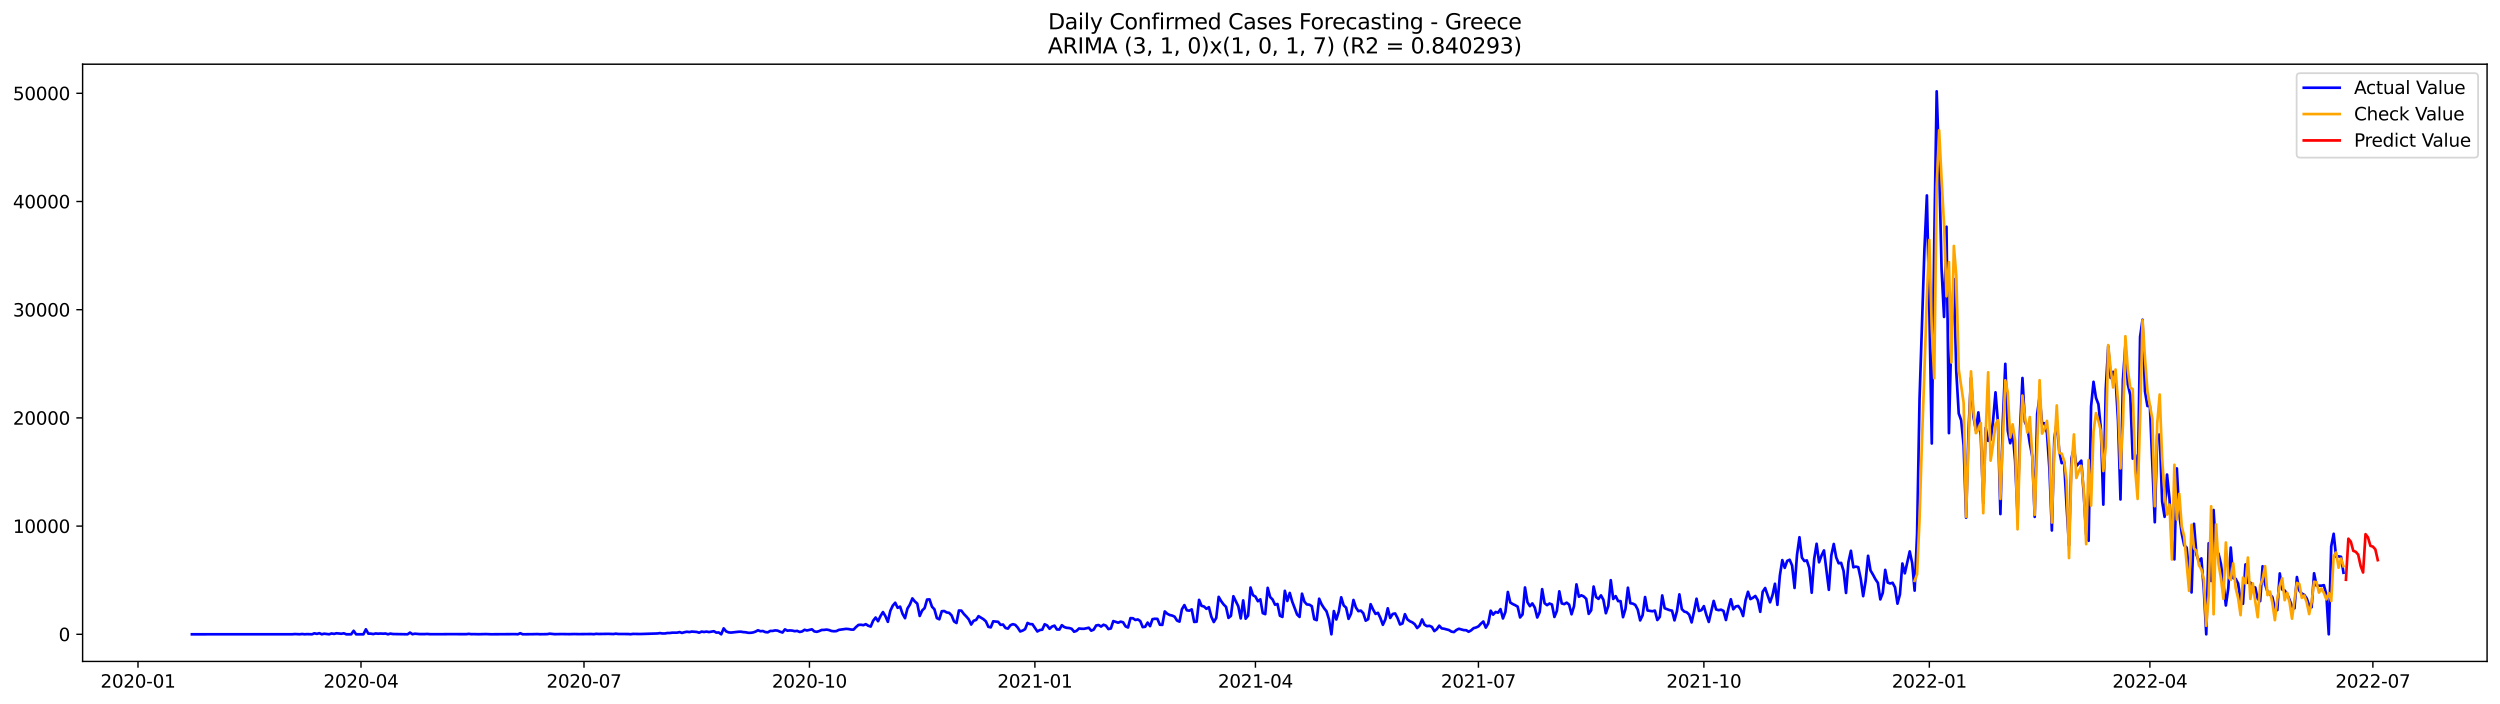 <?xml version="1.0" encoding="utf-8" standalone="no"?>
<!DOCTYPE svg PUBLIC "-//W3C//DTD SVG 1.1//EN"
  "http://www.w3.org/Graphics/SVG/1.1/DTD/svg11.dtd">
<svg xmlns:xlink="http://www.w3.org/1999/xlink" width="1392.412pt" height="392.274pt" viewBox="0 0 1392.412 392.274" xmlns="http://www.w3.org/2000/svg" version="1.1">
 <defs>
  <style type="text/css">*{stroke-linejoin: round; stroke-linecap: butt}</style>
 </defs>
 <g id="figure_1">
  <g id="patch_1">
   <path d="M 0 392.274 
L 1392.412 392.274 
L 1392.412 0 
L 0 0 
z
" style="fill: #ffffff"/>
  </g>
  <g id="axes_1">
   <g id="patch_2">
    <path d="M 46.013 368.396 
L 1385.213 368.396 
L 1385.213 35.755 
L 46.013 35.755 
z
" style="fill: #ffffff"/>
   </g>
   <g id="matplotlib.axis_1">
    <g id="xtick_1">
     <g id="line2d_1">
      <defs>
       <path id="mff39ebf53c" d="M 0 0 
L 0 3.5 
" style="stroke: #000000; stroke-width: 0.8"/>
      </defs>
      <g>
       <use xlink:href="#mff39ebf53c" x="76.858" y="368.396" style="stroke: #000000; stroke-width: 0.8"/>
      </g>
     </g>
     <g id="text_1">
      <!-- 2020-01 -->
      <g transform="translate(55.967 382.994)scale(0.1 -0.1)">
       <defs>
        <path id="DejaVuSans-32" d="M 1228 531 
L 3431 531 
L 3431 0 
L 469 0 
L 469 531 
Q 828 903 1448 1529 
Q 2069 2156 2228 2338 
Q 2531 2678 2651 2914 
Q 2772 3150 2772 3378 
Q 2772 3750 2511 3984 
Q 2250 4219 1831 4219 
Q 1534 4219 1204 4116 
Q 875 4013 500 3803 
L 500 4441 
Q 881 4594 1212 4672 
Q 1544 4750 1819 4750 
Q 2544 4750 2975 4387 
Q 3406 4025 3406 3419 
Q 3406 3131 3298 2873 
Q 3191 2616 2906 2266 
Q 2828 2175 2409 1742 
Q 1991 1309 1228 531 
z
" transform="scale(0.016)"/>
        <path id="DejaVuSans-30" d="M 2034 4250 
Q 1547 4250 1301 3770 
Q 1056 3291 1056 2328 
Q 1056 1369 1301 889 
Q 1547 409 2034 409 
Q 2525 409 2770 889 
Q 3016 1369 3016 2328 
Q 3016 3291 2770 3770 
Q 2525 4250 2034 4250 
z
M 2034 4750 
Q 2819 4750 3233 4129 
Q 3647 3509 3647 2328 
Q 3647 1150 3233 529 
Q 2819 -91 2034 -91 
Q 1250 -91 836 529 
Q 422 1150 422 2328 
Q 422 3509 836 4129 
Q 1250 4750 2034 4750 
z
" transform="scale(0.016)"/>
        <path id="DejaVuSans-2d" d="M 313 2009 
L 1997 2009 
L 1997 1497 
L 313 1497 
L 313 2009 
z
" transform="scale(0.016)"/>
        <path id="DejaVuSans-31" d="M 794 531 
L 1825 531 
L 1825 4091 
L 703 3866 
L 703 4441 
L 1819 4666 
L 2450 4666 
L 2450 531 
L 3481 531 
L 3481 0 
L 794 0 
L 794 531 
z
" transform="scale(0.016)"/>
       </defs>
       <use xlink:href="#DejaVuSans-32"/>
       <use xlink:href="#DejaVuSans-30" x="63.623"/>
       <use xlink:href="#DejaVuSans-32" x="127.246"/>
       <use xlink:href="#DejaVuSans-30" x="190.869"/>
       <use xlink:href="#DejaVuSans-2d" x="254.492"/>
       <use xlink:href="#DejaVuSans-30" x="290.576"/>
       <use xlink:href="#DejaVuSans-31" x="354.199"/>
      </g>
     </g>
    </g>
    <g id="xtick_2">
     <g id="line2d_2">
      <g>
       <use xlink:href="#mff39ebf53c" x="201.061" y="368.396" style="stroke: #000000; stroke-width: 0.8"/>
      </g>
     </g>
     <g id="text_2">
      <!-- 2020-04 -->
      <g transform="translate(180.169 382.994)scale(0.1 -0.1)">
       <defs>
        <path id="DejaVuSans-34" d="M 2419 4116 
L 825 1625 
L 2419 1625 
L 2419 4116 
z
M 2253 4666 
L 3047 4666 
L 3047 1625 
L 3713 1625 
L 3713 1100 
L 3047 1100 
L 3047 0 
L 2419 0 
L 2419 1100 
L 313 1100 
L 313 1709 
L 2253 4666 
z
" transform="scale(0.016)"/>
       </defs>
       <use xlink:href="#DejaVuSans-32"/>
       <use xlink:href="#DejaVuSans-30" x="63.623"/>
       <use xlink:href="#DejaVuSans-32" x="127.246"/>
       <use xlink:href="#DejaVuSans-30" x="190.869"/>
       <use xlink:href="#DejaVuSans-2d" x="254.492"/>
       <use xlink:href="#DejaVuSans-30" x="290.576"/>
       <use xlink:href="#DejaVuSans-34" x="354.199"/>
      </g>
     </g>
    </g>
    <g id="xtick_3">
     <g id="line2d_3">
      <g>
       <use xlink:href="#mff39ebf53c" x="325.263" y="368.396" style="stroke: #000000; stroke-width: 0.8"/>
      </g>
     </g>
     <g id="text_3">
      <!-- 2020-07 -->
      <g transform="translate(304.371 382.994)scale(0.1 -0.1)">
       <defs>
        <path id="DejaVuSans-37" d="M 525 4666 
L 3525 4666 
L 3525 4397 
L 1831 0 
L 1172 0 
L 2766 4134 
L 525 4134 
L 525 4666 
z
" transform="scale(0.016)"/>
       </defs>
       <use xlink:href="#DejaVuSans-32"/>
       <use xlink:href="#DejaVuSans-30" x="63.623"/>
       <use xlink:href="#DejaVuSans-32" x="127.246"/>
       <use xlink:href="#DejaVuSans-30" x="190.869"/>
       <use xlink:href="#DejaVuSans-2d" x="254.492"/>
       <use xlink:href="#DejaVuSans-30" x="290.576"/>
       <use xlink:href="#DejaVuSans-37" x="354.199"/>
      </g>
     </g>
    </g>
    <g id="xtick_4">
     <g id="line2d_4">
      <g>
       <use xlink:href="#mff39ebf53c" x="450.83" y="368.396" style="stroke: #000000; stroke-width: 0.8"/>
      </g>
     </g>
     <g id="text_4">
      <!-- 2020-10 -->
      <g transform="translate(429.938 382.994)scale(0.1 -0.1)">
       <use xlink:href="#DejaVuSans-32"/>
       <use xlink:href="#DejaVuSans-30" x="63.623"/>
       <use xlink:href="#DejaVuSans-32" x="127.246"/>
       <use xlink:href="#DejaVuSans-30" x="190.869"/>
       <use xlink:href="#DejaVuSans-2d" x="254.492"/>
       <use xlink:href="#DejaVuSans-31" x="290.576"/>
       <use xlink:href="#DejaVuSans-30" x="354.199"/>
      </g>
     </g>
    </g>
    <g id="xtick_5">
     <g id="line2d_5">
      <g>
       <use xlink:href="#mff39ebf53c" x="576.397" y="368.396" style="stroke: #000000; stroke-width: 0.8"/>
      </g>
     </g>
     <g id="text_5">
      <!-- 2021-01 -->
      <g transform="translate(555.505 382.994)scale(0.1 -0.1)">
       <use xlink:href="#DejaVuSans-32"/>
       <use xlink:href="#DejaVuSans-30" x="63.623"/>
       <use xlink:href="#DejaVuSans-32" x="127.246"/>
       <use xlink:href="#DejaVuSans-31" x="190.869"/>
       <use xlink:href="#DejaVuSans-2d" x="254.492"/>
       <use xlink:href="#DejaVuSans-30" x="290.576"/>
       <use xlink:href="#DejaVuSans-31" x="354.199"/>
      </g>
     </g>
    </g>
    <g id="xtick_6">
     <g id="line2d_6">
      <g>
       <use xlink:href="#mff39ebf53c" x="699.234" y="368.396" style="stroke: #000000; stroke-width: 0.8"/>
      </g>
     </g>
     <g id="text_6">
      <!-- 2021-04 -->
      <g transform="translate(678.343 382.994)scale(0.1 -0.1)">
       <use xlink:href="#DejaVuSans-32"/>
       <use xlink:href="#DejaVuSans-30" x="63.623"/>
       <use xlink:href="#DejaVuSans-32" x="127.246"/>
       <use xlink:href="#DejaVuSans-31" x="190.869"/>
       <use xlink:href="#DejaVuSans-2d" x="254.492"/>
       <use xlink:href="#DejaVuSans-30" x="290.576"/>
       <use xlink:href="#DejaVuSans-34" x="354.199"/>
      </g>
     </g>
    </g>
    <g id="xtick_7">
     <g id="line2d_7">
      <g>
       <use xlink:href="#mff39ebf53c" x="823.436" y="368.396" style="stroke: #000000; stroke-width: 0.8"/>
      </g>
     </g>
     <g id="text_7">
      <!-- 2021-07 -->
      <g transform="translate(802.545 382.994)scale(0.1 -0.1)">
       <use xlink:href="#DejaVuSans-32"/>
       <use xlink:href="#DejaVuSans-30" x="63.623"/>
       <use xlink:href="#DejaVuSans-32" x="127.246"/>
       <use xlink:href="#DejaVuSans-31" x="190.869"/>
       <use xlink:href="#DejaVuSans-2d" x="254.492"/>
       <use xlink:href="#DejaVuSans-30" x="290.576"/>
       <use xlink:href="#DejaVuSans-37" x="354.199"/>
      </g>
     </g>
    </g>
    <g id="xtick_8">
     <g id="line2d_8">
      <g>
       <use xlink:href="#mff39ebf53c" x="949.003" y="368.396" style="stroke: #000000; stroke-width: 0.8"/>
      </g>
     </g>
     <g id="text_8">
      <!-- 2021-10 -->
      <g transform="translate(928.112 382.994)scale(0.1 -0.1)">
       <use xlink:href="#DejaVuSans-32"/>
       <use xlink:href="#DejaVuSans-30" x="63.623"/>
       <use xlink:href="#DejaVuSans-32" x="127.246"/>
       <use xlink:href="#DejaVuSans-31" x="190.869"/>
       <use xlink:href="#DejaVuSans-2d" x="254.492"/>
       <use xlink:href="#DejaVuSans-31" x="290.576"/>
       <use xlink:href="#DejaVuSans-30" x="354.199"/>
      </g>
     </g>
    </g>
    <g id="xtick_9">
     <g id="line2d_9">
      <g>
       <use xlink:href="#mff39ebf53c" x="1074.571" y="368.396" style="stroke: #000000; stroke-width: 0.8"/>
      </g>
     </g>
     <g id="text_9">
      <!-- 2022-01 -->
      <g transform="translate(1053.679 382.994)scale(0.1 -0.1)">
       <use xlink:href="#DejaVuSans-32"/>
       <use xlink:href="#DejaVuSans-30" x="63.623"/>
       <use xlink:href="#DejaVuSans-32" x="127.246"/>
       <use xlink:href="#DejaVuSans-32" x="190.869"/>
       <use xlink:href="#DejaVuSans-2d" x="254.492"/>
       <use xlink:href="#DejaVuSans-30" x="290.576"/>
       <use xlink:href="#DejaVuSans-31" x="354.199"/>
      </g>
     </g>
    </g>
    <g id="xtick_10">
     <g id="line2d_10">
      <g>
       <use xlink:href="#mff39ebf53c" x="1197.408" y="368.396" style="stroke: #000000; stroke-width: 0.8"/>
      </g>
     </g>
     <g id="text_10">
      <!-- 2022-04 -->
      <g transform="translate(1176.516 382.994)scale(0.1 -0.1)">
       <use xlink:href="#DejaVuSans-32"/>
       <use xlink:href="#DejaVuSans-30" x="63.623"/>
       <use xlink:href="#DejaVuSans-32" x="127.246"/>
       <use xlink:href="#DejaVuSans-32" x="190.869"/>
       <use xlink:href="#DejaVuSans-2d" x="254.492"/>
       <use xlink:href="#DejaVuSans-30" x="290.576"/>
       <use xlink:href="#DejaVuSans-34" x="354.199"/>
      </g>
     </g>
    </g>
    <g id="xtick_11">
     <g id="line2d_11">
      <g>
       <use xlink:href="#mff39ebf53c" x="1321.61" y="368.396" style="stroke: #000000; stroke-width: 0.8"/>
      </g>
     </g>
     <g id="text_11">
      <!-- 2022-07 -->
      <g transform="translate(1300.719 382.994)scale(0.1 -0.1)">
       <use xlink:href="#DejaVuSans-32"/>
       <use xlink:href="#DejaVuSans-30" x="63.623"/>
       <use xlink:href="#DejaVuSans-32" x="127.246"/>
       <use xlink:href="#DejaVuSans-32" x="190.869"/>
       <use xlink:href="#DejaVuSans-2d" x="254.492"/>
       <use xlink:href="#DejaVuSans-30" x="290.576"/>
       <use xlink:href="#DejaVuSans-37" x="354.199"/>
      </g>
     </g>
    </g>
   </g>
   <g id="matplotlib.axis_2">
    <g id="ytick_1">
     <g id="line2d_12">
      <defs>
       <path id="m9c41476635" d="M 0 0 
L -3.5 0 
" style="stroke: #000000; stroke-width: 0.8"/>
      </defs>
      <g>
       <use xlink:href="#m9c41476635" x="46.013" y="353.276" style="stroke: #000000; stroke-width: 0.8"/>
      </g>
     </g>
     <g id="text_12">
      <!-- 0 -->
      <g transform="translate(32.65 357.075)scale(0.1 -0.1)">
       <use xlink:href="#DejaVuSans-30"/>
      </g>
     </g>
    </g>
    <g id="ytick_2">
     <g id="line2d_13">
      <g>
       <use xlink:href="#m9c41476635" x="46.013" y="293.015" style="stroke: #000000; stroke-width: 0.8"/>
      </g>
     </g>
     <g id="text_13">
      <!-- 10000 -->
      <g transform="translate(7.2 296.814)scale(0.1 -0.1)">
       <use xlink:href="#DejaVuSans-31"/>
       <use xlink:href="#DejaVuSans-30" x="63.623"/>
       <use xlink:href="#DejaVuSans-30" x="127.246"/>
       <use xlink:href="#DejaVuSans-30" x="190.869"/>
       <use xlink:href="#DejaVuSans-30" x="254.492"/>
      </g>
     </g>
    </g>
    <g id="ytick_3">
     <g id="line2d_14">
      <g>
       <use xlink:href="#m9c41476635" x="46.013" y="232.754" style="stroke: #000000; stroke-width: 0.8"/>
      </g>
     </g>
     <g id="text_14">
      <!-- 20000 -->
      <g transform="translate(7.2 236.553)scale(0.1 -0.1)">
       <use xlink:href="#DejaVuSans-32"/>
       <use xlink:href="#DejaVuSans-30" x="63.623"/>
       <use xlink:href="#DejaVuSans-30" x="127.246"/>
       <use xlink:href="#DejaVuSans-30" x="190.869"/>
       <use xlink:href="#DejaVuSans-30" x="254.492"/>
      </g>
     </g>
    </g>
    <g id="ytick_4">
     <g id="line2d_15">
      <g>
       <use xlink:href="#m9c41476635" x="46.013" y="172.494" style="stroke: #000000; stroke-width: 0.8"/>
      </g>
     </g>
     <g id="text_15">
      <!-- 30000 -->
      <g transform="translate(7.2 176.293)scale(0.1 -0.1)">
       <defs>
        <path id="DejaVuSans-33" d="M 2597 2516 
Q 3050 2419 3304 2112 
Q 3559 1806 3559 1356 
Q 3559 666 3084 287 
Q 2609 -91 1734 -91 
Q 1441 -91 1130 -33 
Q 819 25 488 141 
L 488 750 
Q 750 597 1062 519 
Q 1375 441 1716 441 
Q 2309 441 2620 675 
Q 2931 909 2931 1356 
Q 2931 1769 2642 2001 
Q 2353 2234 1838 2234 
L 1294 2234 
L 1294 2753 
L 1863 2753 
Q 2328 2753 2575 2939 
Q 2822 3125 2822 3475 
Q 2822 3834 2567 4026 
Q 2313 4219 1838 4219 
Q 1578 4219 1281 4162 
Q 984 4106 628 3988 
L 628 4550 
Q 988 4650 1302 4700 
Q 1616 4750 1894 4750 
Q 2613 4750 3031 4423 
Q 3450 4097 3450 3541 
Q 3450 3153 3228 2886 
Q 3006 2619 2597 2516 
z
" transform="scale(0.016)"/>
       </defs>
       <use xlink:href="#DejaVuSans-33"/>
       <use xlink:href="#DejaVuSans-30" x="63.623"/>
       <use xlink:href="#DejaVuSans-30" x="127.246"/>
       <use xlink:href="#DejaVuSans-30" x="190.869"/>
       <use xlink:href="#DejaVuSans-30" x="254.492"/>
      </g>
     </g>
    </g>
    <g id="ytick_5">
     <g id="line2d_16">
      <g>
       <use xlink:href="#m9c41476635" x="46.013" y="112.233" style="stroke: #000000; stroke-width: 0.8"/>
      </g>
     </g>
     <g id="text_16">
      <!-- 40000 -->
      <g transform="translate(7.2 116.032)scale(0.1 -0.1)">
       <use xlink:href="#DejaVuSans-34"/>
       <use xlink:href="#DejaVuSans-30" x="63.623"/>
       <use xlink:href="#DejaVuSans-30" x="127.246"/>
       <use xlink:href="#DejaVuSans-30" x="190.869"/>
       <use xlink:href="#DejaVuSans-30" x="254.492"/>
      </g>
     </g>
    </g>
    <g id="ytick_6">
     <g id="line2d_17">
      <g>
       <use xlink:href="#m9c41476635" x="46.013" y="51.972" style="stroke: #000000; stroke-width: 0.8"/>
      </g>
     </g>
     <g id="text_17">
      <!-- 50000 -->
      <g transform="translate(7.2 55.771)scale(0.1 -0.1)">
       <defs>
        <path id="DejaVuSans-35" d="M 691 4666 
L 3169 4666 
L 3169 4134 
L 1269 4134 
L 1269 2991 
Q 1406 3038 1543 3061 
Q 1681 3084 1819 3084 
Q 2600 3084 3056 2656 
Q 3513 2228 3513 1497 
Q 3513 744 3044 326 
Q 2575 -91 1722 -91 
Q 1428 -91 1123 -41 
Q 819 9 494 109 
L 494 744 
Q 775 591 1075 516 
Q 1375 441 1709 441 
Q 2250 441 2565 725 
Q 2881 1009 2881 1497 
Q 2881 1984 2565 2268 
Q 2250 2553 1709 2553 
Q 1456 2553 1204 2497 
Q 953 2441 691 2322 
L 691 4666 
z
" transform="scale(0.016)"/>
       </defs>
       <use xlink:href="#DejaVuSans-35"/>
       <use xlink:href="#DejaVuSans-30" x="63.623"/>
       <use xlink:href="#DejaVuSans-30" x="127.246"/>
       <use xlink:href="#DejaVuSans-30" x="190.869"/>
       <use xlink:href="#DejaVuSans-30" x="254.492"/>
      </g>
     </g>
    </g>
   </g>
   <g id="line2d_18">
    <path d="M 106.885 353.276 
L 162.844 353.263 
L 164.209 353.143 
L 166.939 353.269 
L 168.304 353.113 
L 169.669 353.276 
L 171.034 353.179 
L 173.763 353.276 
L 175.128 352.727 
L 176.493 353.047 
L 177.858 352.655 
L 179.223 353.276 
L 180.588 352.938 
L 183.317 353.276 
L 184.682 352.811 
L 186.047 353.065 
L 187.412 352.709 
L 190.142 352.986 
L 191.507 352.721 
L 192.871 353.276 
L 195.601 353.276 
L 196.966 351.341 
L 198.331 353.276 
L 202.425 353.276 
L 203.79 350.522 
L 205.155 352.914 
L 206.52 352.902 
L 207.885 353.155 
L 209.25 352.811 
L 210.615 352.962 
L 211.979 352.848 
L 213.344 352.95 
L 214.709 352.842 
L 216.074 353.276 
L 217.439 352.89 
L 218.804 353.125 
L 226.993 353.276 
L 228.358 352.335 
L 229.723 353.233 
L 231.087 352.944 
L 233.817 353.179 
L 236.547 353.173 
L 237.912 353.083 
L 239.277 353.215 
L 243.371 353.227 
L 247.466 353.215 
L 250.195 353.185 
L 259.749 353.215 
L 261.114 353.034 
L 262.479 353.221 
L 263.844 353.185 
L 266.574 353.251 
L 270.668 353.155 
L 273.398 353.263 
L 287.047 353.185 
L 288.412 353.276 
L 289.776 352.691 
L 291.141 353.276 
L 296.601 353.215 
L 299.33 353.155 
L 300.695 353.251 
L 304.79 353.191 
L 306.155 352.944 
L 308.884 353.215 
L 312.979 353.149 
L 317.074 353.209 
L 319.803 353.137 
L 322.533 353.191 
L 329.357 353.125 
L 330.722 353.227 
L 332.087 353.016 
L 333.452 353.113 
L 338.911 353.034 
L 341.641 353.137 
L 343.006 352.932 
L 344.371 353.113 
L 349.83 353.131 
L 351.195 353.245 
L 352.56 353.059 
L 356.654 353.125 
L 366.209 352.818 
L 367.573 352.613 
L 368.938 352.824 
L 370.303 352.824 
L 371.668 352.564 
L 373.033 352.564 
L 374.398 352.372 
L 377.127 352.366 
L 378.492 352.058 
L 379.857 352.516 
L 381.222 352.112 
L 382.587 351.859 
L 383.952 352.046 
L 385.317 351.763 
L 388.046 351.968 
L 389.411 352.39 
L 390.776 351.769 
L 392.141 351.998 
L 393.506 351.769 
L 394.871 352.046 
L 397.6 351.57 
L 398.965 352.341 
L 400.33 352.263 
L 401.695 353.276 
L 403.06 349.997 
L 404.425 351.654 
L 405.789 352.209 
L 407.154 352.329 
L 411.249 351.871 
L 412.614 351.823 
L 413.979 352.058 
L 415.343 352.155 
L 416.708 352.444 
L 418.073 352.438 
L 419.438 352.257 
L 420.803 351.781 
L 422.168 351.034 
L 423.533 351.576 
L 424.897 351.456 
L 426.262 352.046 
L 427.627 352.191 
L 428.992 351.407 
L 430.357 351.401 
L 431.722 351.112 
L 433.087 351.239 
L 434.451 351.829 
L 435.816 352.287 
L 437.181 350.546 
L 438.546 351.269 
L 439.911 351.118 
L 441.276 351.221 
L 442.641 351.552 
L 444.005 351.377 
L 445.37 351.974 
L 446.735 351.691 
L 448.1 350.769 
L 449.465 351.154 
L 452.195 350.504 
L 453.56 351.667 
L 454.924 351.896 
L 456.289 351.468 
L 457.654 350.871 
L 459.019 350.829 
L 460.384 350.66 
L 461.749 350.919 
L 463.114 351.432 
L 464.478 351.588 
L 465.843 351.504 
L 467.208 350.817 
L 471.303 350.244 
L 472.668 350.371 
L 474.032 350.636 
L 475.397 350.672 
L 476.762 349.256 
L 478.127 348.063 
L 479.492 347.961 
L 480.857 348.208 
L 482.222 347.641 
L 483.586 348.515 
L 484.951 348.973 
L 486.316 345.707 
L 487.681 343.953 
L 489.046 345.978 
L 490.411 343.116 
L 491.776 340.892 
L 493.14 343.164 
L 494.505 346.339 
L 495.87 340.223 
L 497.235 337.331 
L 498.6 335.71 
L 499.965 338.53 
L 501.33 337.879 
L 502.694 341.892 
L 504.059 344.303 
L 505.424 338.915 
L 506.789 336.698 
L 508.154 333.293 
L 509.519 334.968 
L 510.884 336.192 
L 512.248 343.061 
L 513.613 340.03 
L 514.978 338.68 
L 516.343 333.938 
L 517.708 333.829 
L 519.073 337.903 
L 520.438 339.361 
L 521.802 344.248 
L 523.167 344.917 
L 524.532 340.434 
L 525.897 340.313 
L 527.262 341.115 
L 528.627 341.338 
L 529.992 342.748 
L 531.356 346.086 
L 532.721 346.984 
L 534.086 340.024 
L 535.451 340.109 
L 536.816 341.934 
L 538.181 343.345 
L 539.546 344.941 
L 540.911 347.834 
L 542.275 345.743 
L 543.64 345.297 
L 545.005 343.182 
L 547.735 344.869 
L 549.1 346.08 
L 550.465 349.105 
L 551.829 349.425 
L 553.194 346.05 
L 555.924 346.327 
L 557.289 348.009 
L 558.654 347.846 
L 560.019 349.738 
L 561.383 350.112 
L 562.748 348.256 
L 564.113 347.641 
L 565.478 348.033 
L 566.843 349.557 
L 568.208 351.697 
L 569.573 351.215 
L 570.937 350.413 
L 572.302 346.978 
L 573.667 347.599 
L 575.032 347.659 
L 577.762 351.697 
L 579.127 350.925 
L 580.491 350.702 
L 581.856 347.689 
L 583.221 348.37 
L 584.586 350.202 
L 585.951 348.955 
L 587.316 348.461 
L 588.681 350.594 
L 590.045 350.618 
L 591.41 348.208 
L 592.775 349.25 
L 594.14 349.69 
L 595.505 349.798 
L 596.87 350.202 
L 598.235 351.847 
L 599.599 351.359 
L 600.964 350.04 
L 602.329 350.196 
L 603.694 350.226 
L 606.424 349.63 
L 607.789 351.263 
L 609.153 350.672 
L 610.518 348.37 
L 611.883 348.111 
L 613.248 348.979 
L 614.613 347.961 
L 615.978 348.485 
L 617.343 350.359 
L 618.707 350.033 
L 620.072 345.918 
L 622.802 346.834 
L 624.167 346.213 
L 625.532 346.611 
L 626.897 348.858 
L 628.262 349.485 
L 629.626 344.285 
L 630.991 344.345 
L 632.356 345.303 
L 633.721 345.008 
L 635.086 345.912 
L 636.451 349.286 
L 637.816 349.081 
L 639.18 346.761 
L 640.545 348.732 
L 641.91 344.839 
L 643.275 344.628 
L 644.64 344.694 
L 646.005 347.948 
L 647.37 348.033 
L 648.734 340.554 
L 650.099 341.808 
L 651.464 342.531 
L 652.829 342.838 
L 654.194 343.453 
L 655.559 345.628 
L 656.924 346.225 
L 658.288 339.343 
L 659.653 337.023 
L 661.018 339.916 
L 662.383 340.133 
L 663.748 339.41 
L 665.113 346.394 
L 666.478 346.279 
L 667.842 334.107 
L 669.207 337.433 
L 670.572 337.789 
L 671.937 339.072 
L 673.302 338.192 
L 674.667 343.477 
L 676.032 346.442 
L 677.396 344.188 
L 678.761 332.437 
L 680.126 334.775 
L 681.491 336.632 
L 682.856 338.018 
L 684.221 344.152 
L 685.586 343.001 
L 686.95 332.082 
L 689.68 337.686 
L 691.045 344.441 
L 692.41 334.402 
L 693.775 344.592 
L 695.14 342.887 
L 696.504 327.231 
L 697.869 331.509 
L 699.234 332.287 
L 700.599 334.848 
L 701.964 333.817 
L 703.329 341.495 
L 704.694 342.049 
L 706.058 327.406 
L 707.423 332.516 
L 708.788 333.902 
L 710.153 336.8 
L 711.518 336.409 
L 712.883 342.929 
L 714.248 343.598 
L 715.612 329.069 
L 716.977 334.709 
L 718.342 330.244 
L 719.707 335.035 
L 722.437 342.254 
L 723.802 343.598 
L 725.167 330.678 
L 726.531 335.137 
L 727.896 336.668 
L 729.261 336.77 
L 730.626 337.632 
L 731.991 344.845 
L 733.356 345.399 
L 734.721 333.468 
L 736.085 336.583 
L 737.45 338.723 
L 738.815 340.47 
L 740.18 344.905 
L 741.545 353.276 
L 742.91 340.344 
L 744.275 345.032 
L 745.639 340.675 
L 747.004 332.678 
L 748.369 337.18 
L 749.734 338.445 
L 751.099 344.676 
L 752.464 341.826 
L 753.829 334.161 
L 755.193 338.343 
L 756.558 340.386 
L 757.923 340.09 
L 759.288 341.525 
L 760.653 345.689 
L 762.018 344.869 
L 763.383 336.517 
L 764.747 339.464 
L 766.112 341.91 
L 767.477 341.332 
L 768.842 344.218 
L 770.207 348.003 
L 771.572 344.978 
L 772.937 338.801 
L 774.301 344.17 
L 775.666 341.971 
L 777.031 341.657 
L 778.396 344.254 
L 779.761 347.816 
L 781.126 347.219 
L 782.491 342.085 
L 783.855 344.966 
L 785.22 345.99 
L 786.585 346.611 
L 787.95 347.659 
L 789.315 349.786 
L 790.68 348.467 
L 792.045 345.032 
L 793.409 347.936 
L 794.774 348.756 
L 796.139 348.551 
L 797.504 349.166 
L 798.869 351.486 
L 800.234 350.455 
L 801.599 348.491 
L 802.963 349.985 
L 804.328 350.19 
L 807.058 350.931 
L 808.423 351.787 
L 809.788 352.034 
L 811.153 350.895 
L 812.518 350.19 
L 815.247 350.949 
L 816.612 351.016 
L 817.977 351.859 
L 819.342 351.1 
L 820.707 349.883 
L 822.072 349.497 
L 823.436 348.882 
L 824.801 347.37 
L 826.166 346.153 
L 827.531 349.557 
L 828.896 347.255 
L 830.261 340.133 
L 831.626 342.332 
L 832.99 340.856 
L 834.355 341.241 
L 835.72 339.253 
L 837.085 344.453 
L 838.45 340.844 
L 839.815 329.708 
L 841.18 335.589 
L 842.544 336.439 
L 843.909 337.077 
L 845.274 337.885 
L 846.639 343.887 
L 848.004 342.224 
L 849.369 327.201 
L 850.734 335.39 
L 852.098 337.602 
L 853.463 336.089 
L 854.828 338.379 
L 856.193 343.917 
L 857.558 340.886 
L 858.923 328.147 
L 860.288 335.981 
L 861.652 337.041 
L 863.017 336.143 
L 864.382 336.692 
L 865.747 343.616 
L 867.112 340.295 
L 868.477 329.358 
L 869.842 336.071 
L 871.206 336.481 
L 872.571 335.655 
L 873.936 336.728 
L 875.301 342.127 
L 876.666 337.65 
L 878.031 325.471 
L 879.396 332.353 
L 880.76 331.564 
L 882.125 332.226 
L 883.49 333.57 
L 884.855 341.898 
L 886.22 339.946 
L 887.585 326.689 
L 888.95 332.564 
L 890.314 333.552 
L 891.679 331.606 
L 893.044 334.089 
L 894.409 341.543 
L 895.774 337.451 
L 897.139 323.145 
L 898.504 333.6 
L 899.869 332.016 
L 901.233 334.794 
L 902.598 334.824 
L 903.963 343.748 
L 905.328 339.156 
L 906.693 327.327 
L 908.058 335.993 
L 909.423 336.186 
L 910.787 336.915 
L 912.152 339.512 
L 913.517 345.538 
L 914.882 342.639 
L 916.247 332.534 
L 917.612 340.03 
L 920.341 340.446 
L 921.706 340.078 
L 923.071 345.327 
L 924.436 343.586 
L 925.801 331.642 
L 927.166 338.777 
L 929.895 339.831 
L 931.26 340.115 
L 932.625 345.526 
L 933.99 340.476 
L 935.355 331.051 
L 936.72 339.265 
L 938.085 340.615 
L 939.449 341.025 
L 940.814 342.344 
L 942.179 346.647 
L 943.544 340.488 
L 944.909 333.468 
L 946.274 340.277 
L 947.639 339.825 
L 949.003 337.602 
L 950.368 342.441 
L 951.733 346.394 
L 954.463 334.691 
L 955.828 339.452 
L 957.193 339.843 
L 958.557 339.554 
L 959.922 340.247 
L 961.287 345.321 
L 962.652 339.066 
L 964.017 333.769 
L 965.382 339.343 
L 966.747 337.776 
L 968.111 337.499 
L 969.476 339.41 
L 970.841 343.097 
L 972.206 334.311 
L 973.571 329.617 
L 974.936 333.679 
L 976.301 332.932 
L 977.665 331.937 
L 979.03 334.263 
L 980.395 340.771 
L 981.76 329.551 
L 983.125 327.508 
L 985.855 335.456 
L 987.22 331.515 
L 988.584 325.134 
L 989.949 336.873 
L 991.314 320.584 
L 992.679 311.961 
L 994.044 316.269 
L 995.409 312.395 
L 996.774 311.762 
L 998.138 314.974 
L 999.503 327.466 
L 1000.868 309.074 
L 1002.233 299.228 
L 1003.598 310.557 
L 1004.963 312.473 
L 1006.328 312.105 
L 1007.692 316.324 
L 1009.057 330.123 
L 1010.422 311.394 
L 1011.787 302.873 
L 1013.152 313.184 
L 1014.517 309.43 
L 1015.882 306.567 
L 1018.611 328.52 
L 1019.976 309.364 
L 1021.341 302.97 
L 1022.706 310.454 
L 1024.071 313.738 
L 1025.436 313.491 
L 1026.8 317.969 
L 1028.165 330.238 
L 1029.53 313.039 
L 1030.895 306.754 
L 1032.26 315.962 
L 1033.625 315.576 
L 1034.99 315.908 
L 1036.354 322.283 
L 1037.719 332.028 
L 1039.084 323.585 
L 1040.449 309.562 
L 1041.814 317.728 
L 1043.179 320.054 
L 1044.544 322.621 
L 1045.908 324.646 
L 1047.273 333.841 
L 1048.638 330.202 
L 1050.003 317.402 
L 1051.368 324.435 
L 1052.733 324.977 
L 1054.098 324.585 
L 1055.462 327.14 
L 1056.827 336.216 
L 1058.192 331.045 
L 1059.557 313.853 
L 1060.922 319.319 
L 1063.652 307.116 
L 1065.016 313.564 
L 1066.381 328.954 
L 1067.746 297.33 
L 1069.111 222.317 
L 1071.841 138.868 
L 1073.206 108.858 
L 1074.571 172.439 
L 1075.935 247.018 
L 1077.3 134.855 
L 1078.665 50.876 
L 1080.03 91.829 
L 1081.395 150.131 
L 1082.76 176.507 
L 1084.125 126.274 
L 1085.489 241.239 
L 1086.854 185.956 
L 1088.219 155.422 
L 1089.584 207.174 
L 1090.949 230.29 
L 1092.314 234.128 
L 1093.679 248.139 
L 1095.043 288.296 
L 1096.408 239.781 
L 1097.773 210.512 
L 1099.138 232.152 
L 1100.503 239.582 
L 1101.868 229.699 
L 1103.233 242.8 
L 1104.597 280.312 
L 1105.962 238.34 
L 1107.327 245.535 
L 1108.692 245.047 
L 1110.057 234.49 
L 1111.422 218.527 
L 1112.787 235.261 
L 1114.151 286.314 
L 1115.516 234.375 
L 1116.881 202.648 
L 1118.246 239.835 
L 1119.611 246.843 
L 1120.976 240.95 
L 1122.341 256.72 
L 1123.705 287.109 
L 1125.07 239.702 
L 1126.435 210.536 
L 1127.8 235.068 
L 1129.165 237.852 
L 1130.53 246.946 
L 1131.895 254.195 
L 1133.259 287.875 
L 1134.624 230.585 
L 1135.989 220.955 
L 1137.354 235.713 
L 1138.719 235.761 
L 1140.084 241.167 
L 1141.449 261.047 
L 1142.813 295.449 
L 1144.178 244.276 
L 1145.543 235.159 
L 1146.908 251.061 
L 1148.273 257.949 
L 1149.638 257.413 
L 1151.003 281.668 
L 1152.367 303.777 
L 1153.732 255.274 
L 1155.097 249.579 
L 1156.462 259.528 
L 1157.827 258.166 
L 1159.192 256.557 
L 1160.557 274.955 
L 1161.922 297.757 
L 1163.286 301.216 
L 1164.651 226.385 
L 1166.016 212.657 
L 1167.381 221.528 
L 1168.746 225.161 
L 1170.111 238.768 
L 1171.476 281.047 
L 1172.84 216.592 
L 1174.205 192.862 
L 1175.57 210.494 
L 1176.935 207.107 
L 1178.3 210.934 
L 1179.665 234.532 
L 1181.03 278.179 
L 1182.394 211.494 
L 1183.759 192.325 
L 1185.124 214.061 
L 1186.489 220.057 
L 1187.854 255.448 
L 1189.219 253.496 
L 1190.584 272.351 
L 1191.948 187.625 
L 1193.313 178.086 
L 1194.678 217.984 
L 1196.043 226.15 
L 1197.408 226.113 
L 1200.138 290.864 
L 1201.502 242.251 
L 1202.867 242.058 
L 1204.232 279.366 
L 1205.597 287.844 
L 1206.962 264.313 
L 1208.327 277.841 
L 1209.692 301.24 
L 1211.056 311.539 
L 1212.421 260.89 
L 1213.786 286.621 
L 1215.151 297.185 
L 1216.516 303.723 
L 1217.881 304.965 
L 1219.246 319.09 
L 1220.61 329.967 
L 1221.975 291.743 
L 1223.34 308.894 
L 1224.705 312.569 
L 1226.07 311.009 
L 1227.435 328.117 
L 1228.8 353.276 
L 1230.164 302.578 
L 1231.529 323.597 
L 1232.894 284.054 
L 1234.259 307.598 
L 1235.624 308.303 
L 1236.989 314.124 
L 1238.354 324.947 
L 1239.718 337.216 
L 1241.083 327.592 
L 1242.448 304.977 
L 1243.813 321.994 
L 1245.178 322.362 
L 1246.543 324.965 
L 1247.908 334.022 
L 1249.273 336.288 
L 1250.637 314.389 
L 1252.002 324.585 
L 1253.367 324.459 
L 1254.732 326.833 
L 1256.097 327.219 
L 1257.462 333.576 
L 1258.827 334.8 
L 1260.191 315.396 
L 1261.556 325.399 
L 1262.921 329.605 
L 1264.286 330.931 
L 1265.651 332.642 
L 1267.016 338.903 
L 1268.381 339.807 
L 1269.745 319.385 
L 1271.11 328.322 
L 1272.475 328.882 
L 1273.84 330.816 
L 1275.205 334.052 
L 1276.57 337.758 
L 1277.935 338.813 
L 1279.299 321.392 
L 1280.664 329.009 
L 1282.029 330.563 
L 1283.394 331.335 
L 1284.759 333.311 
L 1286.124 337.24 
L 1287.489 338.204 
L 1288.853 319.301 
L 1290.218 326.182 
L 1292.948 326.2 
L 1294.313 325.923 
L 1295.678 331.088 
L 1297.043 353.276 
L 1298.407 304.338 
L 1299.772 297.305 
L 1301.137 310.141 
L 1302.502 309.864 
L 1303.867 310.111 
L 1305.232 318.993 
L 1305.232 318.993 
" clip-path="url(#p8ac06b89d0)" style="fill: none; stroke: #0000ff; stroke-width: 1.5; stroke-linecap: square"/>
   </g>
   <g id="line2d_19">
    <path d="M 1066.381 323.479 
L 1067.746 319.857 
L 1069.111 289.32 
L 1070.476 245.062 
L 1071.841 206.563 
L 1073.206 164.762 
L 1074.571 133.622 
L 1075.935 183.212 
L 1077.3 210.661 
L 1078.665 103.849 
L 1080.03 72.551 
L 1081.395 99.875 
L 1082.76 124.904 
L 1084.125 165.019 
L 1085.489 145.954 
L 1086.854 201.912 
L 1088.219 136.971 
L 1089.584 153.444 
L 1090.949 205.826 
L 1093.679 224.358 
L 1095.043 287.803 
L 1097.773 206.842 
L 1099.138 228.919 
L 1100.503 241.238 
L 1101.868 239.362 
L 1103.233 235.554 
L 1104.597 285.833 
L 1105.962 240.826 
L 1107.327 207.366 
L 1108.692 256.545 
L 1110.057 247.724 
L 1111.422 236.188 
L 1112.787 234.016 
L 1114.151 277.87 
L 1116.881 211.814 
L 1118.246 218.458 
L 1119.611 243.66 
L 1120.976 236.368 
L 1122.341 245.407 
L 1123.705 294.829 
L 1125.07 247.58 
L 1126.435 220.317 
L 1127.8 232.207 
L 1129.165 240.92 
L 1130.53 232.298 
L 1131.895 253.539 
L 1133.259 286.714 
L 1135.989 211.758 
L 1137.354 241.488 
L 1138.719 239.002 
L 1140.084 234.405 
L 1141.449 249.868 
L 1142.813 291.023 
L 1144.178 249.891 
L 1145.543 225.808 
L 1146.908 252.167 
L 1148.273 252.669 
L 1149.638 256.568 
L 1151.003 267.414 
L 1152.367 310.844 
L 1153.732 260.383 
L 1155.097 241.955 
L 1156.462 266.201 
L 1157.827 262.48 
L 1159.192 259.418 
L 1160.557 272.289 
L 1161.922 303.067 
L 1163.286 256.289 
L 1164.651 281.593 
L 1166.016 240.327 
L 1167.381 230.089 
L 1168.746 234.522 
L 1170.111 240.077 
L 1171.476 262.366 
L 1172.84 249.022 
L 1174.205 192.196 
L 1175.57 205.583 
L 1176.935 215.793 
L 1178.3 205.821 
L 1179.665 223.972 
L 1181.03 260.846 
L 1182.394 236.637 
L 1183.759 187.272 
L 1185.124 205.929 
L 1186.489 215.936 
L 1187.854 216.731 
L 1189.219 261.721 
L 1190.584 277.878 
L 1191.948 233.221 
L 1193.313 178.336 
L 1194.678 199.547 
L 1196.043 217.705 
L 1197.408 225.877 
L 1198.773 233.189 
L 1200.138 281.925 
L 1201.502 235.691 
L 1202.867 219.738 
L 1204.232 255.377 
L 1205.597 275.099 
L 1206.962 286.584 
L 1208.327 281.059 
L 1209.692 311.628 
L 1211.056 258.882 
L 1212.421 289.359 
L 1213.786 275.04 
L 1215.151 293.217 
L 1216.516 298.821 
L 1219.246 329.071 
L 1220.61 292.287 
L 1221.975 305.357 
L 1223.34 306.889 
L 1224.705 314.787 
L 1226.07 317.075 
L 1227.435 322.669 
L 1228.8 348.515 
L 1230.164 331.625 
L 1231.529 282.002 
L 1232.894 342.147 
L 1234.259 292.115 
L 1235.624 313.941 
L 1236.989 322.033 
L 1238.354 333.523 
L 1239.718 302.155 
L 1241.083 321.317 
L 1242.448 322.99 
L 1243.813 313.755 
L 1245.178 327.466 
L 1246.543 333.102 
L 1247.908 342.604 
L 1249.273 321.737 
L 1250.637 325.034 
L 1252.002 310.526 
L 1253.367 333.567 
L 1254.732 324.919 
L 1256.097 334.985 
L 1257.462 343.78 
L 1258.827 326.063 
L 1260.191 322.552 
L 1261.556 315.34 
L 1262.921 331.46 
L 1264.286 329.472 
L 1265.651 335.858 
L 1267.016 345.407 
L 1268.381 333.586 
L 1269.745 326.287 
L 1271.11 322.13 
L 1272.475 334.272 
L 1273.84 330.107 
L 1275.205 335.546 
L 1276.57 344.587 
L 1277.935 334.106 
L 1279.299 324.652 
L 1280.664 325.346 
L 1282.029 333.008 
L 1283.394 331.692 
L 1284.759 335.512 
L 1286.124 342.032 
L 1287.489 335.228 
L 1288.853 324.007 
L 1290.218 324.315 
L 1291.583 330.06 
L 1292.948 327.791 
L 1294.313 330.191 
L 1295.678 333.81 
L 1297.043 330.258 
L 1298.407 334.74 
L 1299.772 309.568 
L 1301.137 307.726 
L 1302.502 316.205 
L 1303.867 311.1 
L 1305.232 315.376 
L 1305.232 315.376 
" clip-path="url(#p8ac06b89d0)" style="fill: none; stroke: #ffa500; stroke-width: 1.5; stroke-linecap: square"/>
   </g>
   <g id="line2d_20">
    <path d="M 1306.597 322.899 
L 1307.961 300.044 
L 1309.326 301.69 
L 1310.691 306.794 
L 1312.056 307.331 
L 1313.421 308.901 
L 1314.786 315.191 
L 1316.151 318.854 
L 1317.515 297.526 
L 1318.88 299.293 
L 1320.245 304.015 
L 1321.61 304.449 
L 1322.975 305.962 
L 1324.34 311.97 
" clip-path="url(#p8ac06b89d0)" style="fill: none; stroke: #ff0000; stroke-width: 1.5; stroke-linecap: square"/>
   </g>
   <g id="patch_3">
    <path d="M 46.013 368.396 
L 46.013 35.755 
" style="fill: none; stroke: #000000; stroke-width: 0.8; stroke-linejoin: miter; stroke-linecap: square"/>
   </g>
   <g id="patch_4">
    <path d="M 1385.213 368.396 
L 1385.213 35.755 
" style="fill: none; stroke: #000000; stroke-width: 0.8; stroke-linejoin: miter; stroke-linecap: square"/>
   </g>
   <g id="patch_5">
    <path d="M 46.013 368.396 
L 1385.213 368.396 
" style="fill: none; stroke: #000000; stroke-width: 0.8; stroke-linejoin: miter; stroke-linecap: square"/>
   </g>
   <g id="patch_6">
    <path d="M 46.013 35.755 
L 1385.213 35.755 
" style="fill: none; stroke: #000000; stroke-width: 0.8; stroke-linejoin: miter; stroke-linecap: square"/>
   </g>
   <g id="text_18">
    <!-- Daily Confirmed Cases Forecasting - Greece -->
    <g transform="translate(583.757 16.318)scale(0.12 -0.12)">
     <defs>
      <path id="DejaVuSans-44" d="M 1259 4147 
L 1259 519 
L 2022 519 
Q 2988 519 3436 956 
Q 3884 1394 3884 2338 
Q 3884 3275 3436 3711 
Q 2988 4147 2022 4147 
L 1259 4147 
z
M 628 4666 
L 1925 4666 
Q 3281 4666 3915 4102 
Q 4550 3538 4550 2338 
Q 4550 1131 3912 565 
Q 3275 0 1925 0 
L 628 0 
L 628 4666 
z
" transform="scale(0.016)"/>
      <path id="DejaVuSans-61" d="M 2194 1759 
Q 1497 1759 1228 1600 
Q 959 1441 959 1056 
Q 959 750 1161 570 
Q 1363 391 1709 391 
Q 2188 391 2477 730 
Q 2766 1069 2766 1631 
L 2766 1759 
L 2194 1759 
z
M 3341 1997 
L 3341 0 
L 2766 0 
L 2766 531 
Q 2569 213 2275 61 
Q 1981 -91 1556 -91 
Q 1019 -91 701 211 
Q 384 513 384 1019 
Q 384 1609 779 1909 
Q 1175 2209 1959 2209 
L 2766 2209 
L 2766 2266 
Q 2766 2663 2505 2880 
Q 2244 3097 1772 3097 
Q 1472 3097 1187 3025 
Q 903 2953 641 2809 
L 641 3341 
Q 956 3463 1253 3523 
Q 1550 3584 1831 3584 
Q 2591 3584 2966 3190 
Q 3341 2797 3341 1997 
z
" transform="scale(0.016)"/>
      <path id="DejaVuSans-69" d="M 603 3500 
L 1178 3500 
L 1178 0 
L 603 0 
L 603 3500 
z
M 603 4863 
L 1178 4863 
L 1178 4134 
L 603 4134 
L 603 4863 
z
" transform="scale(0.016)"/>
      <path id="DejaVuSans-6c" d="M 603 4863 
L 1178 4863 
L 1178 0 
L 603 0 
L 603 4863 
z
" transform="scale(0.016)"/>
      <path id="DejaVuSans-79" d="M 2059 -325 
Q 1816 -950 1584 -1140 
Q 1353 -1331 966 -1331 
L 506 -1331 
L 506 -850 
L 844 -850 
Q 1081 -850 1212 -737 
Q 1344 -625 1503 -206 
L 1606 56 
L 191 3500 
L 800 3500 
L 1894 763 
L 2988 3500 
L 3597 3500 
L 2059 -325 
z
" transform="scale(0.016)"/>
      <path id="DejaVuSans-20" transform="scale(0.016)"/>
      <path id="DejaVuSans-43" d="M 4122 4306 
L 4122 3641 
Q 3803 3938 3442 4084 
Q 3081 4231 2675 4231 
Q 1875 4231 1450 3742 
Q 1025 3253 1025 2328 
Q 1025 1406 1450 917 
Q 1875 428 2675 428 
Q 3081 428 3442 575 
Q 3803 722 4122 1019 
L 4122 359 
Q 3791 134 3420 21 
Q 3050 -91 2638 -91 
Q 1578 -91 968 557 
Q 359 1206 359 2328 
Q 359 3453 968 4101 
Q 1578 4750 2638 4750 
Q 3056 4750 3426 4639 
Q 3797 4528 4122 4306 
z
" transform="scale(0.016)"/>
      <path id="DejaVuSans-6f" d="M 1959 3097 
Q 1497 3097 1228 2736 
Q 959 2375 959 1747 
Q 959 1119 1226 758 
Q 1494 397 1959 397 
Q 2419 397 2687 759 
Q 2956 1122 2956 1747 
Q 2956 2369 2687 2733 
Q 2419 3097 1959 3097 
z
M 1959 3584 
Q 2709 3584 3137 3096 
Q 3566 2609 3566 1747 
Q 3566 888 3137 398 
Q 2709 -91 1959 -91 
Q 1206 -91 779 398 
Q 353 888 353 1747 
Q 353 2609 779 3096 
Q 1206 3584 1959 3584 
z
" transform="scale(0.016)"/>
      <path id="DejaVuSans-6e" d="M 3513 2113 
L 3513 0 
L 2938 0 
L 2938 2094 
Q 2938 2591 2744 2837 
Q 2550 3084 2163 3084 
Q 1697 3084 1428 2787 
Q 1159 2491 1159 1978 
L 1159 0 
L 581 0 
L 581 3500 
L 1159 3500 
L 1159 2956 
Q 1366 3272 1645 3428 
Q 1925 3584 2291 3584 
Q 2894 3584 3203 3211 
Q 3513 2838 3513 2113 
z
" transform="scale(0.016)"/>
      <path id="DejaVuSans-66" d="M 2375 4863 
L 2375 4384 
L 1825 4384 
Q 1516 4384 1395 4259 
Q 1275 4134 1275 3809 
L 1275 3500 
L 2222 3500 
L 2222 3053 
L 1275 3053 
L 1275 0 
L 697 0 
L 697 3053 
L 147 3053 
L 147 3500 
L 697 3500 
L 697 3744 
Q 697 4328 969 4595 
Q 1241 4863 1831 4863 
L 2375 4863 
z
" transform="scale(0.016)"/>
      <path id="DejaVuSans-72" d="M 2631 2963 
Q 2534 3019 2420 3045 
Q 2306 3072 2169 3072 
Q 1681 3072 1420 2755 
Q 1159 2438 1159 1844 
L 1159 0 
L 581 0 
L 581 3500 
L 1159 3500 
L 1159 2956 
Q 1341 3275 1631 3429 
Q 1922 3584 2338 3584 
Q 2397 3584 2469 3576 
Q 2541 3569 2628 3553 
L 2631 2963 
z
" transform="scale(0.016)"/>
      <path id="DejaVuSans-6d" d="M 3328 2828 
Q 3544 3216 3844 3400 
Q 4144 3584 4550 3584 
Q 5097 3584 5394 3201 
Q 5691 2819 5691 2113 
L 5691 0 
L 5113 0 
L 5113 2094 
Q 5113 2597 4934 2840 
Q 4756 3084 4391 3084 
Q 3944 3084 3684 2787 
Q 3425 2491 3425 1978 
L 3425 0 
L 2847 0 
L 2847 2094 
Q 2847 2600 2669 2842 
Q 2491 3084 2119 3084 
Q 1678 3084 1418 2786 
Q 1159 2488 1159 1978 
L 1159 0 
L 581 0 
L 581 3500 
L 1159 3500 
L 1159 2956 
Q 1356 3278 1631 3431 
Q 1906 3584 2284 3584 
Q 2666 3584 2933 3390 
Q 3200 3197 3328 2828 
z
" transform="scale(0.016)"/>
      <path id="DejaVuSans-65" d="M 3597 1894 
L 3597 1613 
L 953 1613 
Q 991 1019 1311 708 
Q 1631 397 2203 397 
Q 2534 397 2845 478 
Q 3156 559 3463 722 
L 3463 178 
Q 3153 47 2828 -22 
Q 2503 -91 2169 -91 
Q 1331 -91 842 396 
Q 353 884 353 1716 
Q 353 2575 817 3079 
Q 1281 3584 2069 3584 
Q 2775 3584 3186 3129 
Q 3597 2675 3597 1894 
z
M 3022 2063 
Q 3016 2534 2758 2815 
Q 2500 3097 2075 3097 
Q 1594 3097 1305 2825 
Q 1016 2553 972 2059 
L 3022 2063 
z
" transform="scale(0.016)"/>
      <path id="DejaVuSans-64" d="M 2906 2969 
L 2906 4863 
L 3481 4863 
L 3481 0 
L 2906 0 
L 2906 525 
Q 2725 213 2448 61 
Q 2172 -91 1784 -91 
Q 1150 -91 751 415 
Q 353 922 353 1747 
Q 353 2572 751 3078 
Q 1150 3584 1784 3584 
Q 2172 3584 2448 3432 
Q 2725 3281 2906 2969 
z
M 947 1747 
Q 947 1113 1208 752 
Q 1469 391 1925 391 
Q 2381 391 2643 752 
Q 2906 1113 2906 1747 
Q 2906 2381 2643 2742 
Q 2381 3103 1925 3103 
Q 1469 3103 1208 2742 
Q 947 2381 947 1747 
z
" transform="scale(0.016)"/>
      <path id="DejaVuSans-73" d="M 2834 3397 
L 2834 2853 
Q 2591 2978 2328 3040 
Q 2066 3103 1784 3103 
Q 1356 3103 1142 2972 
Q 928 2841 928 2578 
Q 928 2378 1081 2264 
Q 1234 2150 1697 2047 
L 1894 2003 
Q 2506 1872 2764 1633 
Q 3022 1394 3022 966 
Q 3022 478 2636 193 
Q 2250 -91 1575 -91 
Q 1294 -91 989 -36 
Q 684 19 347 128 
L 347 722 
Q 666 556 975 473 
Q 1284 391 1588 391 
Q 1994 391 2212 530 
Q 2431 669 2431 922 
Q 2431 1156 2273 1281 
Q 2116 1406 1581 1522 
L 1381 1569 
Q 847 1681 609 1914 
Q 372 2147 372 2553 
Q 372 3047 722 3315 
Q 1072 3584 1716 3584 
Q 2034 3584 2315 3537 
Q 2597 3491 2834 3397 
z
" transform="scale(0.016)"/>
      <path id="DejaVuSans-46" d="M 628 4666 
L 3309 4666 
L 3309 4134 
L 1259 4134 
L 1259 2759 
L 3109 2759 
L 3109 2228 
L 1259 2228 
L 1259 0 
L 628 0 
L 628 4666 
z
" transform="scale(0.016)"/>
      <path id="DejaVuSans-63" d="M 3122 3366 
L 3122 2828 
Q 2878 2963 2633 3030 
Q 2388 3097 2138 3097 
Q 1578 3097 1268 2742 
Q 959 2388 959 1747 
Q 959 1106 1268 751 
Q 1578 397 2138 397 
Q 2388 397 2633 464 
Q 2878 531 3122 666 
L 3122 134 
Q 2881 22 2623 -34 
Q 2366 -91 2075 -91 
Q 1284 -91 818 406 
Q 353 903 353 1747 
Q 353 2603 823 3093 
Q 1294 3584 2113 3584 
Q 2378 3584 2631 3529 
Q 2884 3475 3122 3366 
z
" transform="scale(0.016)"/>
      <path id="DejaVuSans-74" d="M 1172 4494 
L 1172 3500 
L 2356 3500 
L 2356 3053 
L 1172 3053 
L 1172 1153 
Q 1172 725 1289 603 
Q 1406 481 1766 481 
L 2356 481 
L 2356 0 
L 1766 0 
Q 1100 0 847 248 
Q 594 497 594 1153 
L 594 3053 
L 172 3053 
L 172 3500 
L 594 3500 
L 594 4494 
L 1172 4494 
z
" transform="scale(0.016)"/>
      <path id="DejaVuSans-67" d="M 2906 1791 
Q 2906 2416 2648 2759 
Q 2391 3103 1925 3103 
Q 1463 3103 1205 2759 
Q 947 2416 947 1791 
Q 947 1169 1205 825 
Q 1463 481 1925 481 
Q 2391 481 2648 825 
Q 2906 1169 2906 1791 
z
M 3481 434 
Q 3481 -459 3084 -895 
Q 2688 -1331 1869 -1331 
Q 1566 -1331 1297 -1286 
Q 1028 -1241 775 -1147 
L 775 -588 
Q 1028 -725 1275 -790 
Q 1522 -856 1778 -856 
Q 2344 -856 2625 -561 
Q 2906 -266 2906 331 
L 2906 616 
Q 2728 306 2450 153 
Q 2172 0 1784 0 
Q 1141 0 747 490 
Q 353 981 353 1791 
Q 353 2603 747 3093 
Q 1141 3584 1784 3584 
Q 2172 3584 2450 3431 
Q 2728 3278 2906 2969 
L 2906 3500 
L 3481 3500 
L 3481 434 
z
" transform="scale(0.016)"/>
      <path id="DejaVuSans-47" d="M 3809 666 
L 3809 1919 
L 2778 1919 
L 2778 2438 
L 4434 2438 
L 4434 434 
Q 4069 175 3628 42 
Q 3188 -91 2688 -91 
Q 1594 -91 976 548 
Q 359 1188 359 2328 
Q 359 3472 976 4111 
Q 1594 4750 2688 4750 
Q 3144 4750 3555 4637 
Q 3966 4525 4313 4306 
L 4313 3634 
Q 3963 3931 3569 4081 
Q 3175 4231 2741 4231 
Q 1884 4231 1454 3753 
Q 1025 3275 1025 2328 
Q 1025 1384 1454 906 
Q 1884 428 2741 428 
Q 3075 428 3337 486 
Q 3600 544 3809 666 
z
" transform="scale(0.016)"/>
     </defs>
     <use xlink:href="#DejaVuSans-44"/>
     <use xlink:href="#DejaVuSans-61" x="77.002"/>
     <use xlink:href="#DejaVuSans-69" x="138.281"/>
     <use xlink:href="#DejaVuSans-6c" x="166.064"/>
     <use xlink:href="#DejaVuSans-79" x="193.848"/>
     <use xlink:href="#DejaVuSans-20" x="253.027"/>
     <use xlink:href="#DejaVuSans-43" x="284.814"/>
     <use xlink:href="#DejaVuSans-6f" x="354.639"/>
     <use xlink:href="#DejaVuSans-6e" x="415.82"/>
     <use xlink:href="#DejaVuSans-66" x="479.199"/>
     <use xlink:href="#DejaVuSans-69" x="514.404"/>
     <use xlink:href="#DejaVuSans-72" x="542.188"/>
     <use xlink:href="#DejaVuSans-6d" x="581.551"/>
     <use xlink:href="#DejaVuSans-65" x="678.963"/>
     <use xlink:href="#DejaVuSans-64" x="740.486"/>
     <use xlink:href="#DejaVuSans-20" x="803.963"/>
     <use xlink:href="#DejaVuSans-43" x="835.75"/>
     <use xlink:href="#DejaVuSans-61" x="905.574"/>
     <use xlink:href="#DejaVuSans-73" x="966.854"/>
     <use xlink:href="#DejaVuSans-65" x="1018.953"/>
     <use xlink:href="#DejaVuSans-73" x="1080.477"/>
     <use xlink:href="#DejaVuSans-20" x="1132.576"/>
     <use xlink:href="#DejaVuSans-46" x="1164.363"/>
     <use xlink:href="#DejaVuSans-6f" x="1218.258"/>
     <use xlink:href="#DejaVuSans-72" x="1279.439"/>
     <use xlink:href="#DejaVuSans-65" x="1318.303"/>
     <use xlink:href="#DejaVuSans-63" x="1379.826"/>
     <use xlink:href="#DejaVuSans-61" x="1434.807"/>
     <use xlink:href="#DejaVuSans-73" x="1496.086"/>
     <use xlink:href="#DejaVuSans-74" x="1548.186"/>
     <use xlink:href="#DejaVuSans-69" x="1587.395"/>
     <use xlink:href="#DejaVuSans-6e" x="1615.178"/>
     <use xlink:href="#DejaVuSans-67" x="1678.557"/>
     <use xlink:href="#DejaVuSans-20" x="1742.033"/>
     <use xlink:href="#DejaVuSans-2d" x="1773.82"/>
     <use xlink:href="#DejaVuSans-20" x="1809.904"/>
     <use xlink:href="#DejaVuSans-47" x="1841.691"/>
     <use xlink:href="#DejaVuSans-72" x="1919.182"/>
     <use xlink:href="#DejaVuSans-65" x="1958.045"/>
     <use xlink:href="#DejaVuSans-65" x="2019.568"/>
     <use xlink:href="#DejaVuSans-63" x="2081.092"/>
     <use xlink:href="#DejaVuSans-65" x="2136.072"/>
    </g>
    <!-- ARIMA (3, 1, 0)x(1, 0, 1, 7) (R2 = 0.840293) -->
    <g transform="translate(583.628 29.756)scale(0.12 -0.12)">
     <defs>
      <path id="DejaVuSans-41" d="M 2188 4044 
L 1331 1722 
L 3047 1722 
L 2188 4044 
z
M 1831 4666 
L 2547 4666 
L 4325 0 
L 3669 0 
L 3244 1197 
L 1141 1197 
L 716 0 
L 50 0 
L 1831 4666 
z
" transform="scale(0.016)"/>
      <path id="DejaVuSans-52" d="M 2841 2188 
Q 3044 2119 3236 1894 
Q 3428 1669 3622 1275 
L 4263 0 
L 3584 0 
L 2988 1197 
Q 2756 1666 2539 1819 
Q 2322 1972 1947 1972 
L 1259 1972 
L 1259 0 
L 628 0 
L 628 4666 
L 2053 4666 
Q 2853 4666 3247 4331 
Q 3641 3997 3641 3322 
Q 3641 2881 3436 2590 
Q 3231 2300 2841 2188 
z
M 1259 4147 
L 1259 2491 
L 2053 2491 
Q 2509 2491 2742 2702 
Q 2975 2913 2975 3322 
Q 2975 3731 2742 3939 
Q 2509 4147 2053 4147 
L 1259 4147 
z
" transform="scale(0.016)"/>
      <path id="DejaVuSans-49" d="M 628 4666 
L 1259 4666 
L 1259 0 
L 628 0 
L 628 4666 
z
" transform="scale(0.016)"/>
      <path id="DejaVuSans-4d" d="M 628 4666 
L 1569 4666 
L 2759 1491 
L 3956 4666 
L 4897 4666 
L 4897 0 
L 4281 0 
L 4281 4097 
L 3078 897 
L 2444 897 
L 1241 4097 
L 1241 0 
L 628 0 
L 628 4666 
z
" transform="scale(0.016)"/>
      <path id="DejaVuSans-28" d="M 1984 4856 
Q 1566 4138 1362 3434 
Q 1159 2731 1159 2009 
Q 1159 1288 1364 580 
Q 1569 -128 1984 -844 
L 1484 -844 
Q 1016 -109 783 600 
Q 550 1309 550 2009 
Q 550 2706 781 3412 
Q 1013 4119 1484 4856 
L 1984 4856 
z
" transform="scale(0.016)"/>
      <path id="DejaVuSans-2c" d="M 750 794 
L 1409 794 
L 1409 256 
L 897 -744 
L 494 -744 
L 750 256 
L 750 794 
z
" transform="scale(0.016)"/>
      <path id="DejaVuSans-29" d="M 513 4856 
L 1013 4856 
Q 1481 4119 1714 3412 
Q 1947 2706 1947 2009 
Q 1947 1309 1714 600 
Q 1481 -109 1013 -844 
L 513 -844 
Q 928 -128 1133 580 
Q 1338 1288 1338 2009 
Q 1338 2731 1133 3434 
Q 928 4138 513 4856 
z
" transform="scale(0.016)"/>
      <path id="DejaVuSans-78" d="M 3513 3500 
L 2247 1797 
L 3578 0 
L 2900 0 
L 1881 1375 
L 863 0 
L 184 0 
L 1544 1831 
L 300 3500 
L 978 3500 
L 1906 2253 
L 2834 3500 
L 3513 3500 
z
" transform="scale(0.016)"/>
      <path id="DejaVuSans-3d" d="M 678 2906 
L 4684 2906 
L 4684 2381 
L 678 2381 
L 678 2906 
z
M 678 1631 
L 4684 1631 
L 4684 1100 
L 678 1100 
L 678 1631 
z
" transform="scale(0.016)"/>
      <path id="DejaVuSans-2e" d="M 684 794 
L 1344 794 
L 1344 0 
L 684 0 
L 684 794 
z
" transform="scale(0.016)"/>
      <path id="DejaVuSans-38" d="M 2034 2216 
Q 1584 2216 1326 1975 
Q 1069 1734 1069 1313 
Q 1069 891 1326 650 
Q 1584 409 2034 409 
Q 2484 409 2743 651 
Q 3003 894 3003 1313 
Q 3003 1734 2745 1975 
Q 2488 2216 2034 2216 
z
M 1403 2484 
Q 997 2584 770 2862 
Q 544 3141 544 3541 
Q 544 4100 942 4425 
Q 1341 4750 2034 4750 
Q 2731 4750 3128 4425 
Q 3525 4100 3525 3541 
Q 3525 3141 3298 2862 
Q 3072 2584 2669 2484 
Q 3125 2378 3379 2068 
Q 3634 1759 3634 1313 
Q 3634 634 3220 271 
Q 2806 -91 2034 -91 
Q 1263 -91 848 271 
Q 434 634 434 1313 
Q 434 1759 690 2068 
Q 947 2378 1403 2484 
z
M 1172 3481 
Q 1172 3119 1398 2916 
Q 1625 2713 2034 2713 
Q 2441 2713 2670 2916 
Q 2900 3119 2900 3481 
Q 2900 3844 2670 4047 
Q 2441 4250 2034 4250 
Q 1625 4250 1398 4047 
Q 1172 3844 1172 3481 
z
" transform="scale(0.016)"/>
      <path id="DejaVuSans-39" d="M 703 97 
L 703 672 
Q 941 559 1184 500 
Q 1428 441 1663 441 
Q 2288 441 2617 861 
Q 2947 1281 2994 2138 
Q 2813 1869 2534 1725 
Q 2256 1581 1919 1581 
Q 1219 1581 811 2004 
Q 403 2428 403 3163 
Q 403 3881 828 4315 
Q 1253 4750 1959 4750 
Q 2769 4750 3195 4129 
Q 3622 3509 3622 2328 
Q 3622 1225 3098 567 
Q 2575 -91 1691 -91 
Q 1453 -91 1209 -44 
Q 966 3 703 97 
z
M 1959 2075 
Q 2384 2075 2632 2365 
Q 2881 2656 2881 3163 
Q 2881 3666 2632 3958 
Q 2384 4250 1959 4250 
Q 1534 4250 1286 3958 
Q 1038 3666 1038 3163 
Q 1038 2656 1286 2365 
Q 1534 2075 1959 2075 
z
" transform="scale(0.016)"/>
     </defs>
     <use xlink:href="#DejaVuSans-41"/>
     <use xlink:href="#DejaVuSans-52" x="68.408"/>
     <use xlink:href="#DejaVuSans-49" x="137.891"/>
     <use xlink:href="#DejaVuSans-4d" x="167.383"/>
     <use xlink:href="#DejaVuSans-41" x="253.662"/>
     <use xlink:href="#DejaVuSans-20" x="322.07"/>
     <use xlink:href="#DejaVuSans-28" x="353.857"/>
     <use xlink:href="#DejaVuSans-33" x="392.871"/>
     <use xlink:href="#DejaVuSans-2c" x="456.494"/>
     <use xlink:href="#DejaVuSans-20" x="488.281"/>
     <use xlink:href="#DejaVuSans-31" x="520.068"/>
     <use xlink:href="#DejaVuSans-2c" x="583.691"/>
     <use xlink:href="#DejaVuSans-20" x="615.479"/>
     <use xlink:href="#DejaVuSans-30" x="647.266"/>
     <use xlink:href="#DejaVuSans-29" x="710.889"/>
     <use xlink:href="#DejaVuSans-78" x="749.902"/>
     <use xlink:href="#DejaVuSans-28" x="809.082"/>
     <use xlink:href="#DejaVuSans-31" x="848.096"/>
     <use xlink:href="#DejaVuSans-2c" x="911.719"/>
     <use xlink:href="#DejaVuSans-20" x="943.506"/>
     <use xlink:href="#DejaVuSans-30" x="975.293"/>
     <use xlink:href="#DejaVuSans-2c" x="1038.916"/>
     <use xlink:href="#DejaVuSans-20" x="1070.703"/>
     <use xlink:href="#DejaVuSans-31" x="1102.49"/>
     <use xlink:href="#DejaVuSans-2c" x="1166.113"/>
     <use xlink:href="#DejaVuSans-20" x="1197.9"/>
     <use xlink:href="#DejaVuSans-37" x="1229.688"/>
     <use xlink:href="#DejaVuSans-29" x="1293.311"/>
     <use xlink:href="#DejaVuSans-20" x="1332.324"/>
     <use xlink:href="#DejaVuSans-28" x="1364.111"/>
     <use xlink:href="#DejaVuSans-52" x="1403.125"/>
     <use xlink:href="#DejaVuSans-32" x="1472.607"/>
     <use xlink:href="#DejaVuSans-20" x="1536.23"/>
     <use xlink:href="#DejaVuSans-3d" x="1568.018"/>
     <use xlink:href="#DejaVuSans-20" x="1651.807"/>
     <use xlink:href="#DejaVuSans-30" x="1683.594"/>
     <use xlink:href="#DejaVuSans-2e" x="1747.217"/>
     <use xlink:href="#DejaVuSans-38" x="1779.004"/>
     <use xlink:href="#DejaVuSans-34" x="1842.627"/>
     <use xlink:href="#DejaVuSans-30" x="1906.25"/>
     <use xlink:href="#DejaVuSans-32" x="1969.873"/>
     <use xlink:href="#DejaVuSans-39" x="2033.496"/>
     <use xlink:href="#DejaVuSans-33" x="2097.119"/>
     <use xlink:href="#DejaVuSans-29" x="2160.742"/>
    </g>
   </g>
   <g id="legend_1">
    <g id="patch_7">
     <path d="M 1281.133 87.79 
L 1378.213 87.79 
Q 1380.213 87.79 1380.213 85.79 
L 1380.213 42.755 
Q 1380.213 40.755 1378.213 40.755 
L 1281.133 40.755 
Q 1279.133 40.755 1279.133 42.755 
L 1279.133 85.79 
Q 1279.133 87.79 1281.133 87.79 
z
" style="fill: #ffffff; opacity: 0.8; stroke: #cccccc; stroke-linejoin: miter"/>
    </g>
    <g id="line2d_21">
     <path d="M 1283.133 48.854 
L 1293.133 48.854 
L 1303.133 48.854 
" style="fill: none; stroke: #0000ff; stroke-width: 1.5; stroke-linecap: square"/>
    </g>
    <g id="text_19">
     <!-- Actual Value -->
     <g transform="translate(1311.133 52.354)scale(0.1 -0.1)">
      <defs>
       <path id="DejaVuSans-75" d="M 544 1381 
L 544 3500 
L 1119 3500 
L 1119 1403 
Q 1119 906 1312 657 
Q 1506 409 1894 409 
Q 2359 409 2629 706 
Q 2900 1003 2900 1516 
L 2900 3500 
L 3475 3500 
L 3475 0 
L 2900 0 
L 2900 538 
Q 2691 219 2414 64 
Q 2138 -91 1772 -91 
Q 1169 -91 856 284 
Q 544 659 544 1381 
z
M 1991 3584 
L 1991 3584 
z
" transform="scale(0.016)"/>
       <path id="DejaVuSans-56" d="M 1831 0 
L 50 4666 
L 709 4666 
L 2188 738 
L 3669 4666 
L 4325 4666 
L 2547 0 
L 1831 0 
z
" transform="scale(0.016)"/>
      </defs>
      <use xlink:href="#DejaVuSans-41"/>
      <use xlink:href="#DejaVuSans-63" x="66.658"/>
      <use xlink:href="#DejaVuSans-74" x="121.639"/>
      <use xlink:href="#DejaVuSans-75" x="160.848"/>
      <use xlink:href="#DejaVuSans-61" x="224.227"/>
      <use xlink:href="#DejaVuSans-6c" x="285.506"/>
      <use xlink:href="#DejaVuSans-20" x="313.289"/>
      <use xlink:href="#DejaVuSans-56" x="345.076"/>
      <use xlink:href="#DejaVuSans-61" x="405.734"/>
      <use xlink:href="#DejaVuSans-6c" x="467.014"/>
      <use xlink:href="#DejaVuSans-75" x="494.797"/>
      <use xlink:href="#DejaVuSans-65" x="558.176"/>
     </g>
    </g>
    <g id="line2d_22">
     <path d="M 1283.133 63.532 
L 1293.133 63.532 
L 1303.133 63.532 
" style="fill: none; stroke: #ffa500; stroke-width: 1.5; stroke-linecap: square"/>
    </g>
    <g id="text_20">
     <!-- Check Value -->
     <g transform="translate(1311.133 67.032)scale(0.1 -0.1)">
      <defs>
       <path id="DejaVuSans-68" d="M 3513 2113 
L 3513 0 
L 2938 0 
L 2938 2094 
Q 2938 2591 2744 2837 
Q 2550 3084 2163 3084 
Q 1697 3084 1428 2787 
Q 1159 2491 1159 1978 
L 1159 0 
L 581 0 
L 581 4863 
L 1159 4863 
L 1159 2956 
Q 1366 3272 1645 3428 
Q 1925 3584 2291 3584 
Q 2894 3584 3203 3211 
Q 3513 2838 3513 2113 
z
" transform="scale(0.016)"/>
       <path id="DejaVuSans-6b" d="M 581 4863 
L 1159 4863 
L 1159 1991 
L 2875 3500 
L 3609 3500 
L 1753 1863 
L 3688 0 
L 2938 0 
L 1159 1709 
L 1159 0 
L 581 0 
L 581 4863 
z
" transform="scale(0.016)"/>
      </defs>
      <use xlink:href="#DejaVuSans-43"/>
      <use xlink:href="#DejaVuSans-68" x="69.824"/>
      <use xlink:href="#DejaVuSans-65" x="133.203"/>
      <use xlink:href="#DejaVuSans-63" x="194.727"/>
      <use xlink:href="#DejaVuSans-6b" x="249.707"/>
      <use xlink:href="#DejaVuSans-20" x="307.617"/>
      <use xlink:href="#DejaVuSans-56" x="339.404"/>
      <use xlink:href="#DejaVuSans-61" x="400.062"/>
      <use xlink:href="#DejaVuSans-6c" x="461.342"/>
      <use xlink:href="#DejaVuSans-75" x="489.125"/>
      <use xlink:href="#DejaVuSans-65" x="552.504"/>
     </g>
    </g>
    <g id="line2d_23">
     <path d="M 1283.133 78.21 
L 1293.133 78.21 
L 1303.133 78.21 
" style="fill: none; stroke: #ff0000; stroke-width: 1.5; stroke-linecap: square"/>
    </g>
    <g id="text_21">
     <!-- Predict Value -->
     <g transform="translate(1311.133 81.71)scale(0.1 -0.1)">
      <defs>
       <path id="DejaVuSans-50" d="M 1259 4147 
L 1259 2394 
L 2053 2394 
Q 2494 2394 2734 2622 
Q 2975 2850 2975 3272 
Q 2975 3691 2734 3919 
Q 2494 4147 2053 4147 
L 1259 4147 
z
M 628 4666 
L 2053 4666 
Q 2838 4666 3239 4311 
Q 3641 3956 3641 3272 
Q 3641 2581 3239 2228 
Q 2838 1875 2053 1875 
L 1259 1875 
L 1259 0 
L 628 0 
L 628 4666 
z
" transform="scale(0.016)"/>
      </defs>
      <use xlink:href="#DejaVuSans-50"/>
      <use xlink:href="#DejaVuSans-72" x="58.553"/>
      <use xlink:href="#DejaVuSans-65" x="97.416"/>
      <use xlink:href="#DejaVuSans-64" x="158.939"/>
      <use xlink:href="#DejaVuSans-69" x="222.416"/>
      <use xlink:href="#DejaVuSans-63" x="250.199"/>
      <use xlink:href="#DejaVuSans-74" x="305.18"/>
      <use xlink:href="#DejaVuSans-20" x="344.389"/>
      <use xlink:href="#DejaVuSans-56" x="376.176"/>
      <use xlink:href="#DejaVuSans-61" x="436.834"/>
      <use xlink:href="#DejaVuSans-6c" x="498.113"/>
      <use xlink:href="#DejaVuSans-75" x="525.896"/>
      <use xlink:href="#DejaVuSans-65" x="589.275"/>
     </g>
    </g>
   </g>
  </g>
 </g>
 <defs>
  <clipPath id="p8ac06b89d0">
   <rect x="46.013" y="35.755" width="1339.2" height="332.64"/>
  </clipPath>
 </defs>
</svg>
